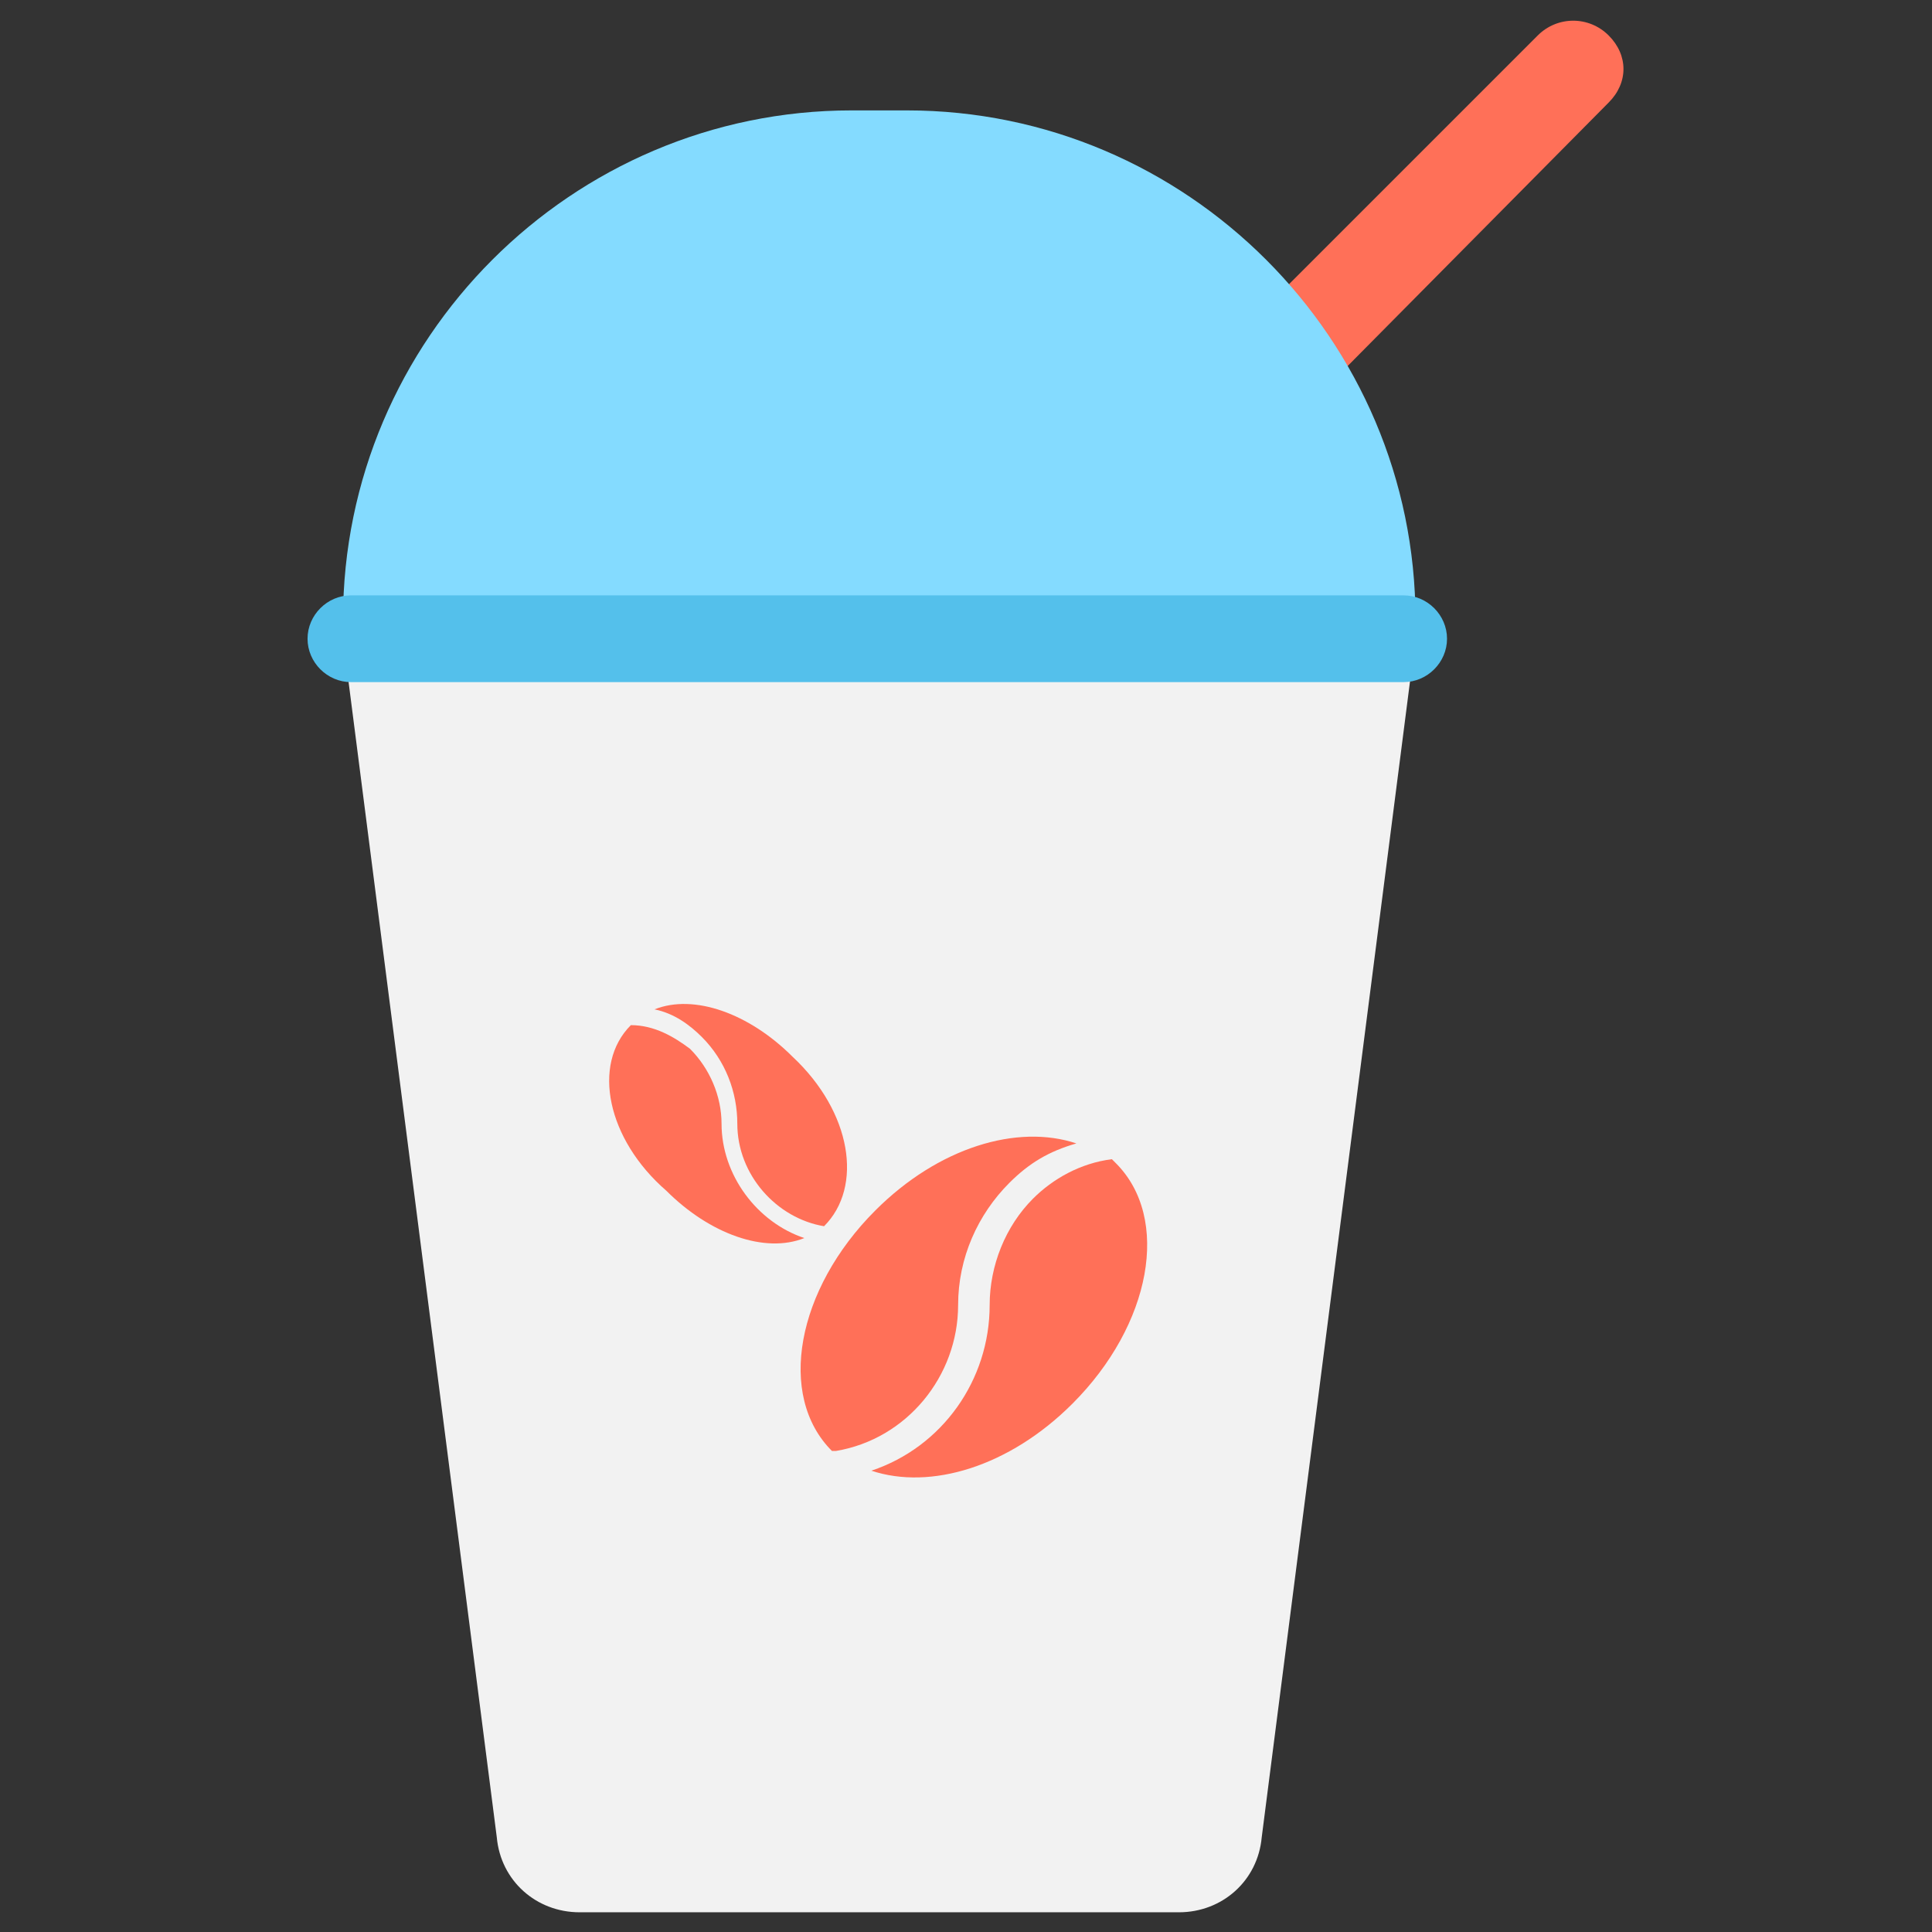 <?xml version="1.0" encoding="utf-8"?>
<!-- Generator: Adobe Illustrator 20.1.0, SVG Export Plug-In . SVG Version: 6.00 Build 0)  -->
<!DOCTYPE svg PUBLIC "-//W3C//DTD SVG 1.1//EN" "http://www.w3.org/Graphics/SVG/1.1/DTD/svg11.dtd">
<svg version="1.1" id="Layer_1" xmlns="http://www.w3.org/2000/svg" xmlns:xlink="http://www.w3.org/1999/xlink" x="0px" y="0px"
	 viewBox="0 0 49 49" enable-background="new 0 0 49 49" xml:space="preserve">
<rect x="0" y="0" width="49" height="49" fill="#333333" stroke="none"/>
<g>
	<path fill="#FF7058" d="M40.8,0.9L40.8,0.9c-0.5-0.5-1.3-0.5-1.8,0L28.4,11.5c-0.5,0.5-0.5,1.3,0,1.8c0.5,0.5,1.3,0.5,1.8,0
		L40.8,2.6C41.3,2.1,41.3,1.4,40.8,0.9z"/>
	<path fill="#F2F2F2" d="M35.9,16.2l-3.9,30.4c-0.1,1.1-1,1.9-2.1,1.9H14.7c-1.1,0-2-0.8-2.1-1.9L8.7,16.2H35.9z"/>
	<path fill="#84DBFF" d="M23,2.8h-1.4c-7.1,0-12.9,5.8-12.9,12.9v0.6h27.2v-0.6C35.9,8.6,30.1,2.8,23,2.8z"/>
	<path fill="#54C0EB" d="M35.6,15.1H8.9c-0.6,0-1.1,0.5-1.1,1.1c0,0.6,0.5,1.1,1.1,1.1h26.7c0.6,0,1.1-0.5,1.1-1.1
		C36.7,15.6,36.2,15.1,35.6,15.1z"/>
	<g>
		<path fill="#FF7058" d="M21.2,36.8c1.8-0.3,3.1-1.9,3.1-3.7c0-1.2,0.5-2.3,1.3-3.1c0.5-0.5,1-0.8,1.7-1c-1.5-0.5-3.5,0.1-5.1,1.7
			c-2,2-2.5,4.7-1.1,6.1C21.1,36.8,21.2,36.8,21.2,36.8z"/>
		<path fill="#FF7058" d="M28.3,29.5c0,0-0.1-0.1-0.1-0.1c-0.8,0.1-1.5,0.5-2,1c-0.7,0.7-1.1,1.7-1.1,2.7c0,1.9-1.2,3.6-3,4.2
			c1.5,0.5,3.5-0.1,5.1-1.7C29.2,33.6,29.7,30.9,28.3,29.5z"/>
	</g>
	<g>
		<path fill="#FF7058" d="M20.9,31.1c-1.2-0.2-2.2-1.3-2.2-2.6c0-0.8-0.3-1.6-0.9-2.2c-0.3-0.3-0.7-0.6-1.2-0.7
			c1-0.4,2.4,0.1,3.5,1.2C21.6,28.2,21.9,30.1,20.9,31.1C21,31,20.9,31.1,20.9,31.1z"/>
		<path fill="#FF7058" d="M16,26C16,26,16.1,26,16,26c0.6,0,1.1,0.3,1.5,0.6c0.5,0.5,0.8,1.2,0.8,1.9c0,1.3,0.9,2.5,2.1,2.9
			c-1,0.4-2.4-0.1-3.5-1.2C15.4,28.9,15,27,16,26z"/>
	</g>
</g>
</svg>
